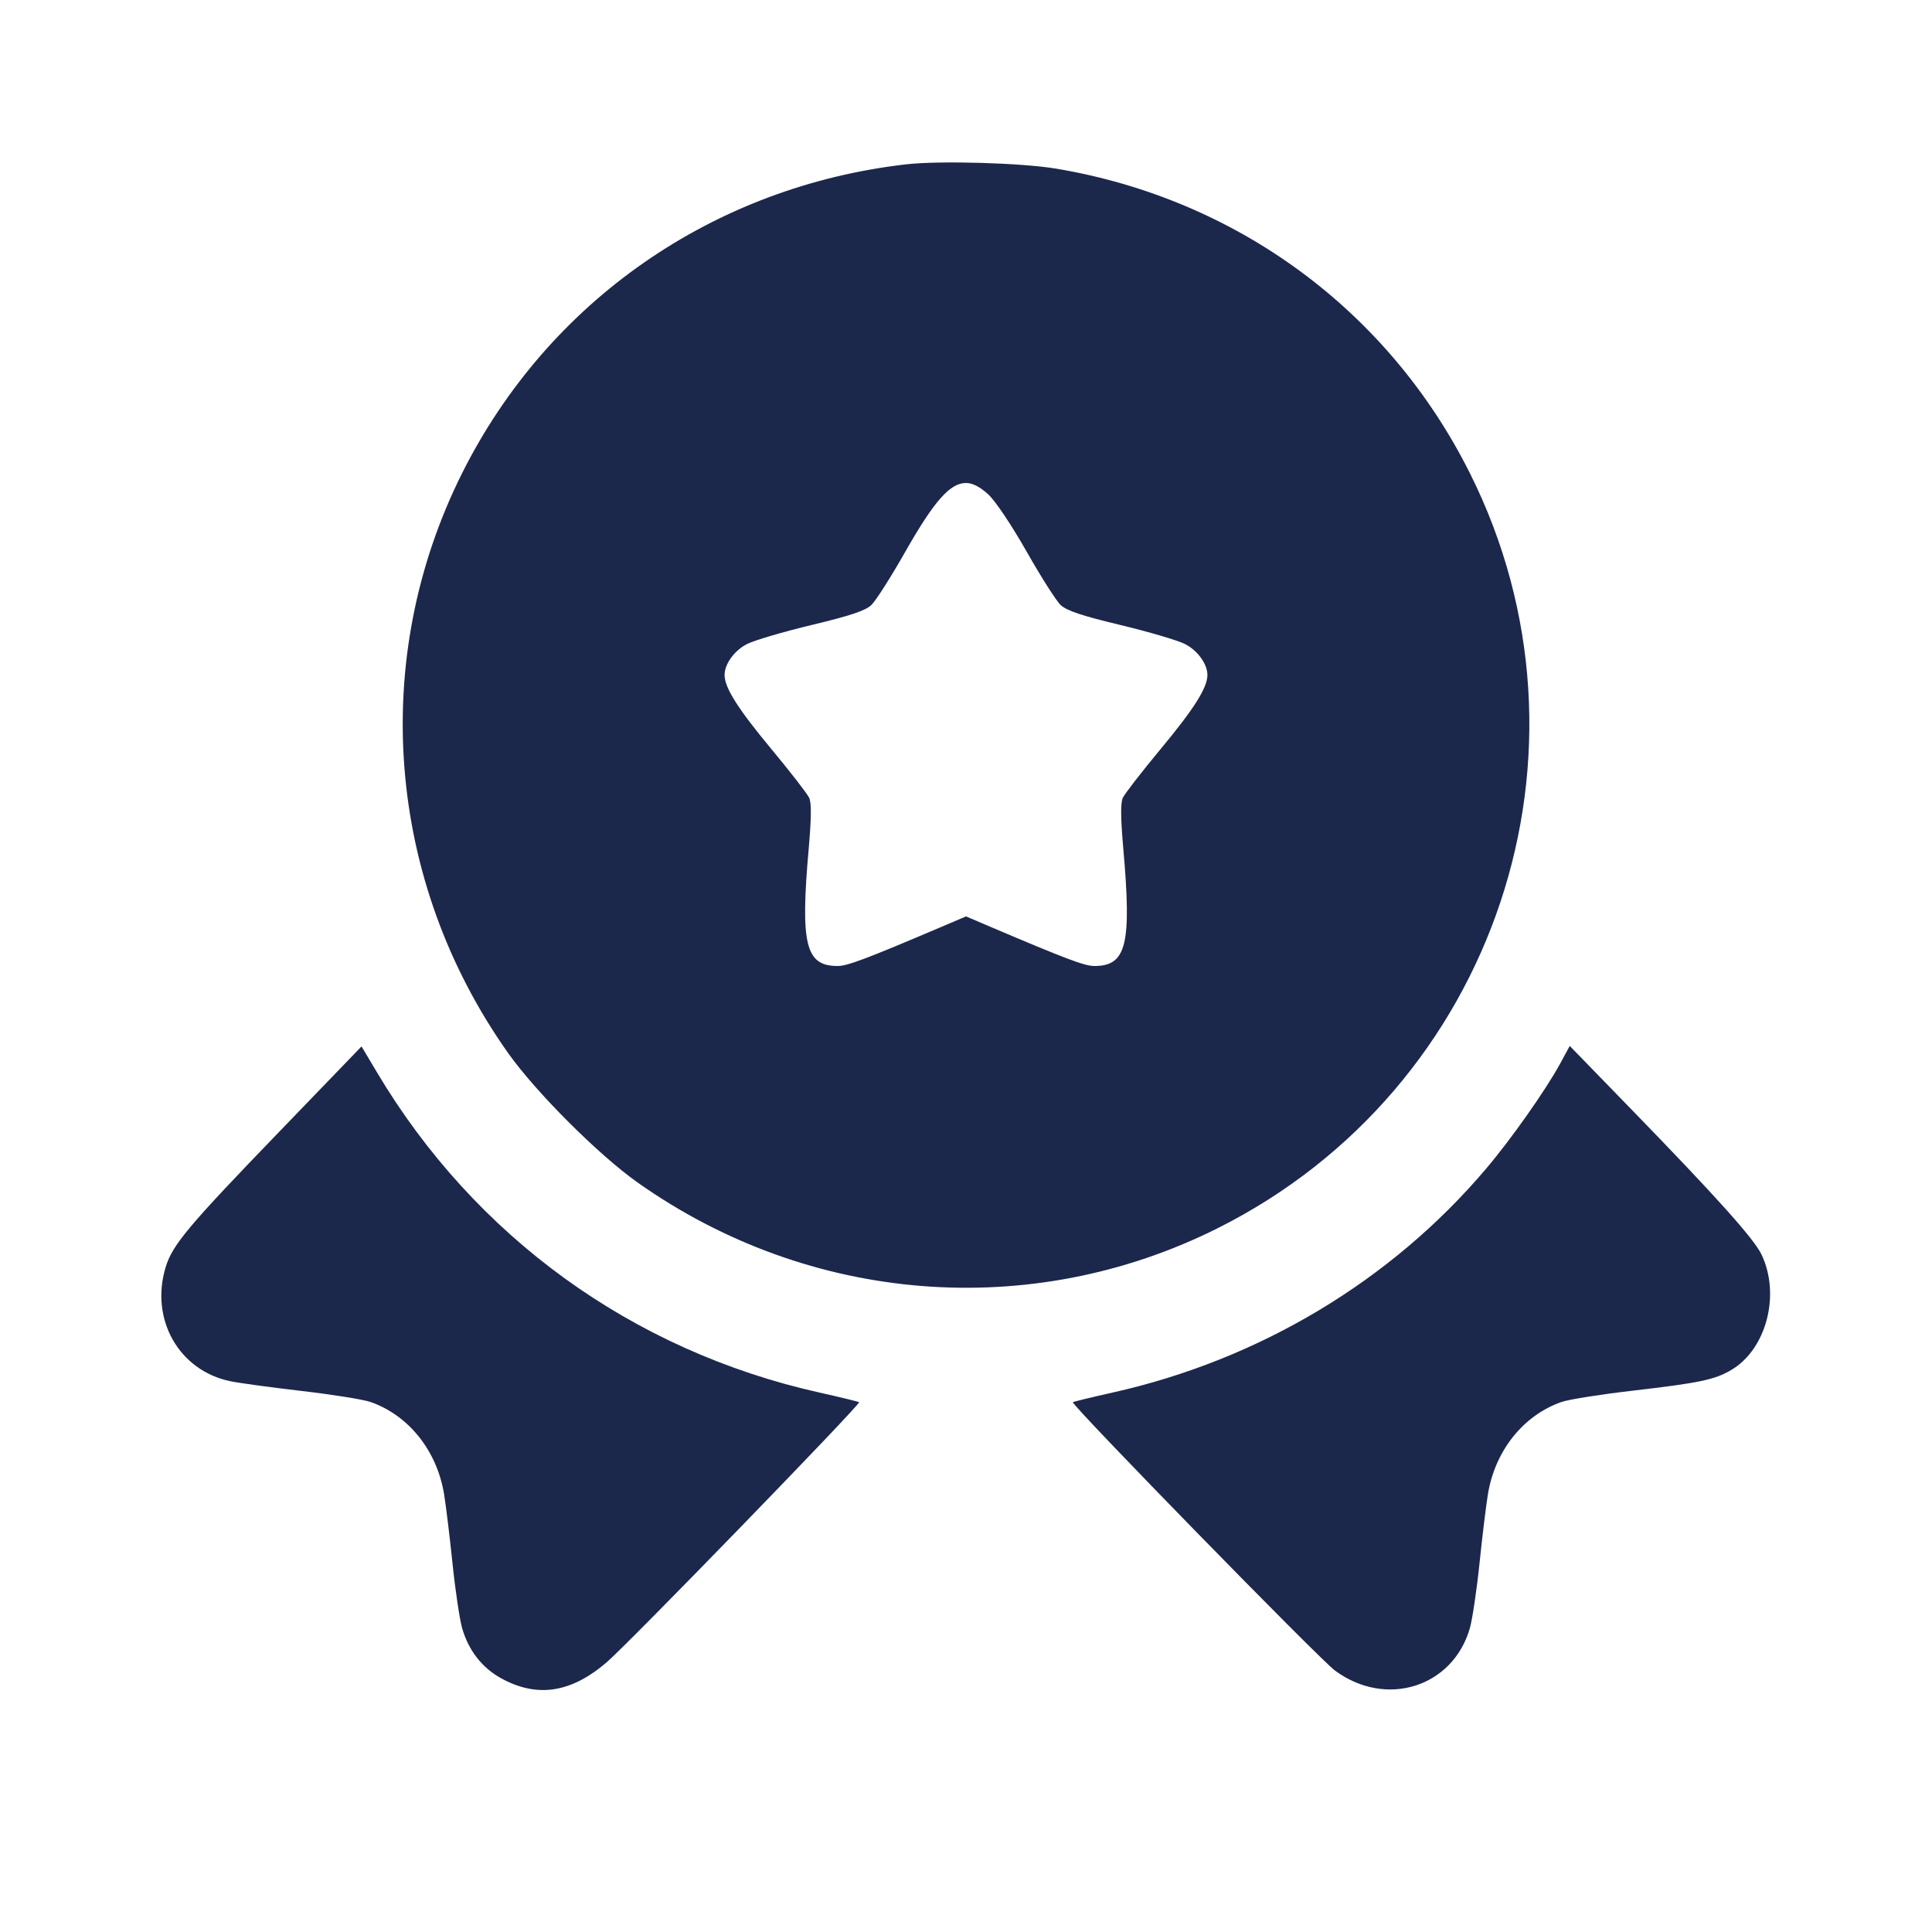 <svg width="24" height="24" viewBox="0 0 24 24" fill="none" xmlns="http://www.w3.org/2000/svg"><path d="M11.260 2.041 C 8.863 2.315,6.812 3.739,5.742 5.875 C 4.582 8.190,4.799 10.943,6.311 13.080 C 6.656 13.567,7.433 14.344,7.920 14.689 C 10.057 16.201,12.808 16.418,15.125 15.258 C 18.584 13.527,19.987 9.325,18.258 5.875 C 17.246 3.856,15.364 2.471,13.120 2.095 C 12.690 2.023,11.678 1.994,11.260 2.041 M12.273 6.138 C 12.363 6.219,12.559 6.512,12.752 6.850 C 12.931 7.166,13.122 7.466,13.177 7.517 C 13.250 7.586,13.442 7.650,13.918 7.764 C 14.271 7.849,14.632 7.955,14.719 8.000 C 14.878 8.080,15.001 8.251,14.999 8.388 C 14.997 8.545,14.833 8.805,14.421 9.301 C 14.184 9.586,13.971 9.861,13.948 9.911 C 13.919 9.974,13.921 10.160,13.953 10.531 C 14.060 11.735,13.994 12.001,13.593 12.000 C 13.472 11.999,13.248 11.915,12.310 11.516 L 12.000 11.384 11.690 11.516 C 10.752 11.915,10.528 11.999,10.407 12.000 C 10.006 12.001,9.940 11.735,10.047 10.531 C 10.079 10.160,10.081 9.974,10.052 9.911 C 10.029 9.861,9.816 9.586,9.579 9.301 C 9.167 8.805,9.003 8.545,9.001 8.388 C 8.999 8.251,9.122 8.080,9.281 8.000 C 9.368 7.955,9.729 7.849,10.082 7.764 C 10.558 7.650,10.750 7.586,10.823 7.517 C 10.878 7.466,11.069 7.166,11.248 6.850 C 11.605 6.223,11.802 6.000,12.000 6.000 C 12.080 6.000,12.170 6.045,12.273 6.138 M3.464 14.064 C 2.333 15.236,2.141 15.465,2.057 15.744 C 1.862 16.391,2.224 17.026,2.861 17.158 C 2.970 17.181,3.369 17.235,3.747 17.279 C 4.125 17.323,4.509 17.384,4.600 17.415 C 5.076 17.580,5.429 18.021,5.517 18.564 C 5.540 18.705,5.587 19.090,5.621 19.420 C 5.655 19.750,5.709 20.111,5.740 20.223 C 5.820 20.503,5.989 20.720,6.232 20.852 C 6.676 21.093,7.093 21.029,7.535 20.651 C 7.803 20.422,10.695 17.442,10.672 17.419 C 10.665 17.412,10.444 17.358,10.180 17.299 C 7.856 16.780,5.897 15.362,4.681 13.318 L 4.491 12.999 3.464 14.064 M19.384 13.207 C 19.203 13.539,18.776 14.147,18.459 14.520 C 17.281 15.911,15.643 16.892,13.820 17.299 C 13.556 17.358,13.335 17.412,13.328 17.419 C 13.300 17.446,16.385 20.605,16.582 20.751 C 17.217 21.222,18.050 20.959,18.260 20.223 C 18.291 20.111,18.345 19.750,18.379 19.420 C 18.413 19.090,18.460 18.705,18.483 18.564 C 18.571 18.021,18.924 17.580,19.400 17.415 C 19.491 17.384,19.875 17.323,20.253 17.279 C 21.114 17.179,21.297 17.141,21.505 17.019 C 21.944 16.762,22.122 16.079,21.880 15.580 C 21.784 15.383,21.311 14.856,20.252 13.767 L 19.500 12.993 19.384 13.207 " fill="#1C274C" stroke="none" fill-rule="evenodd"></path></svg>